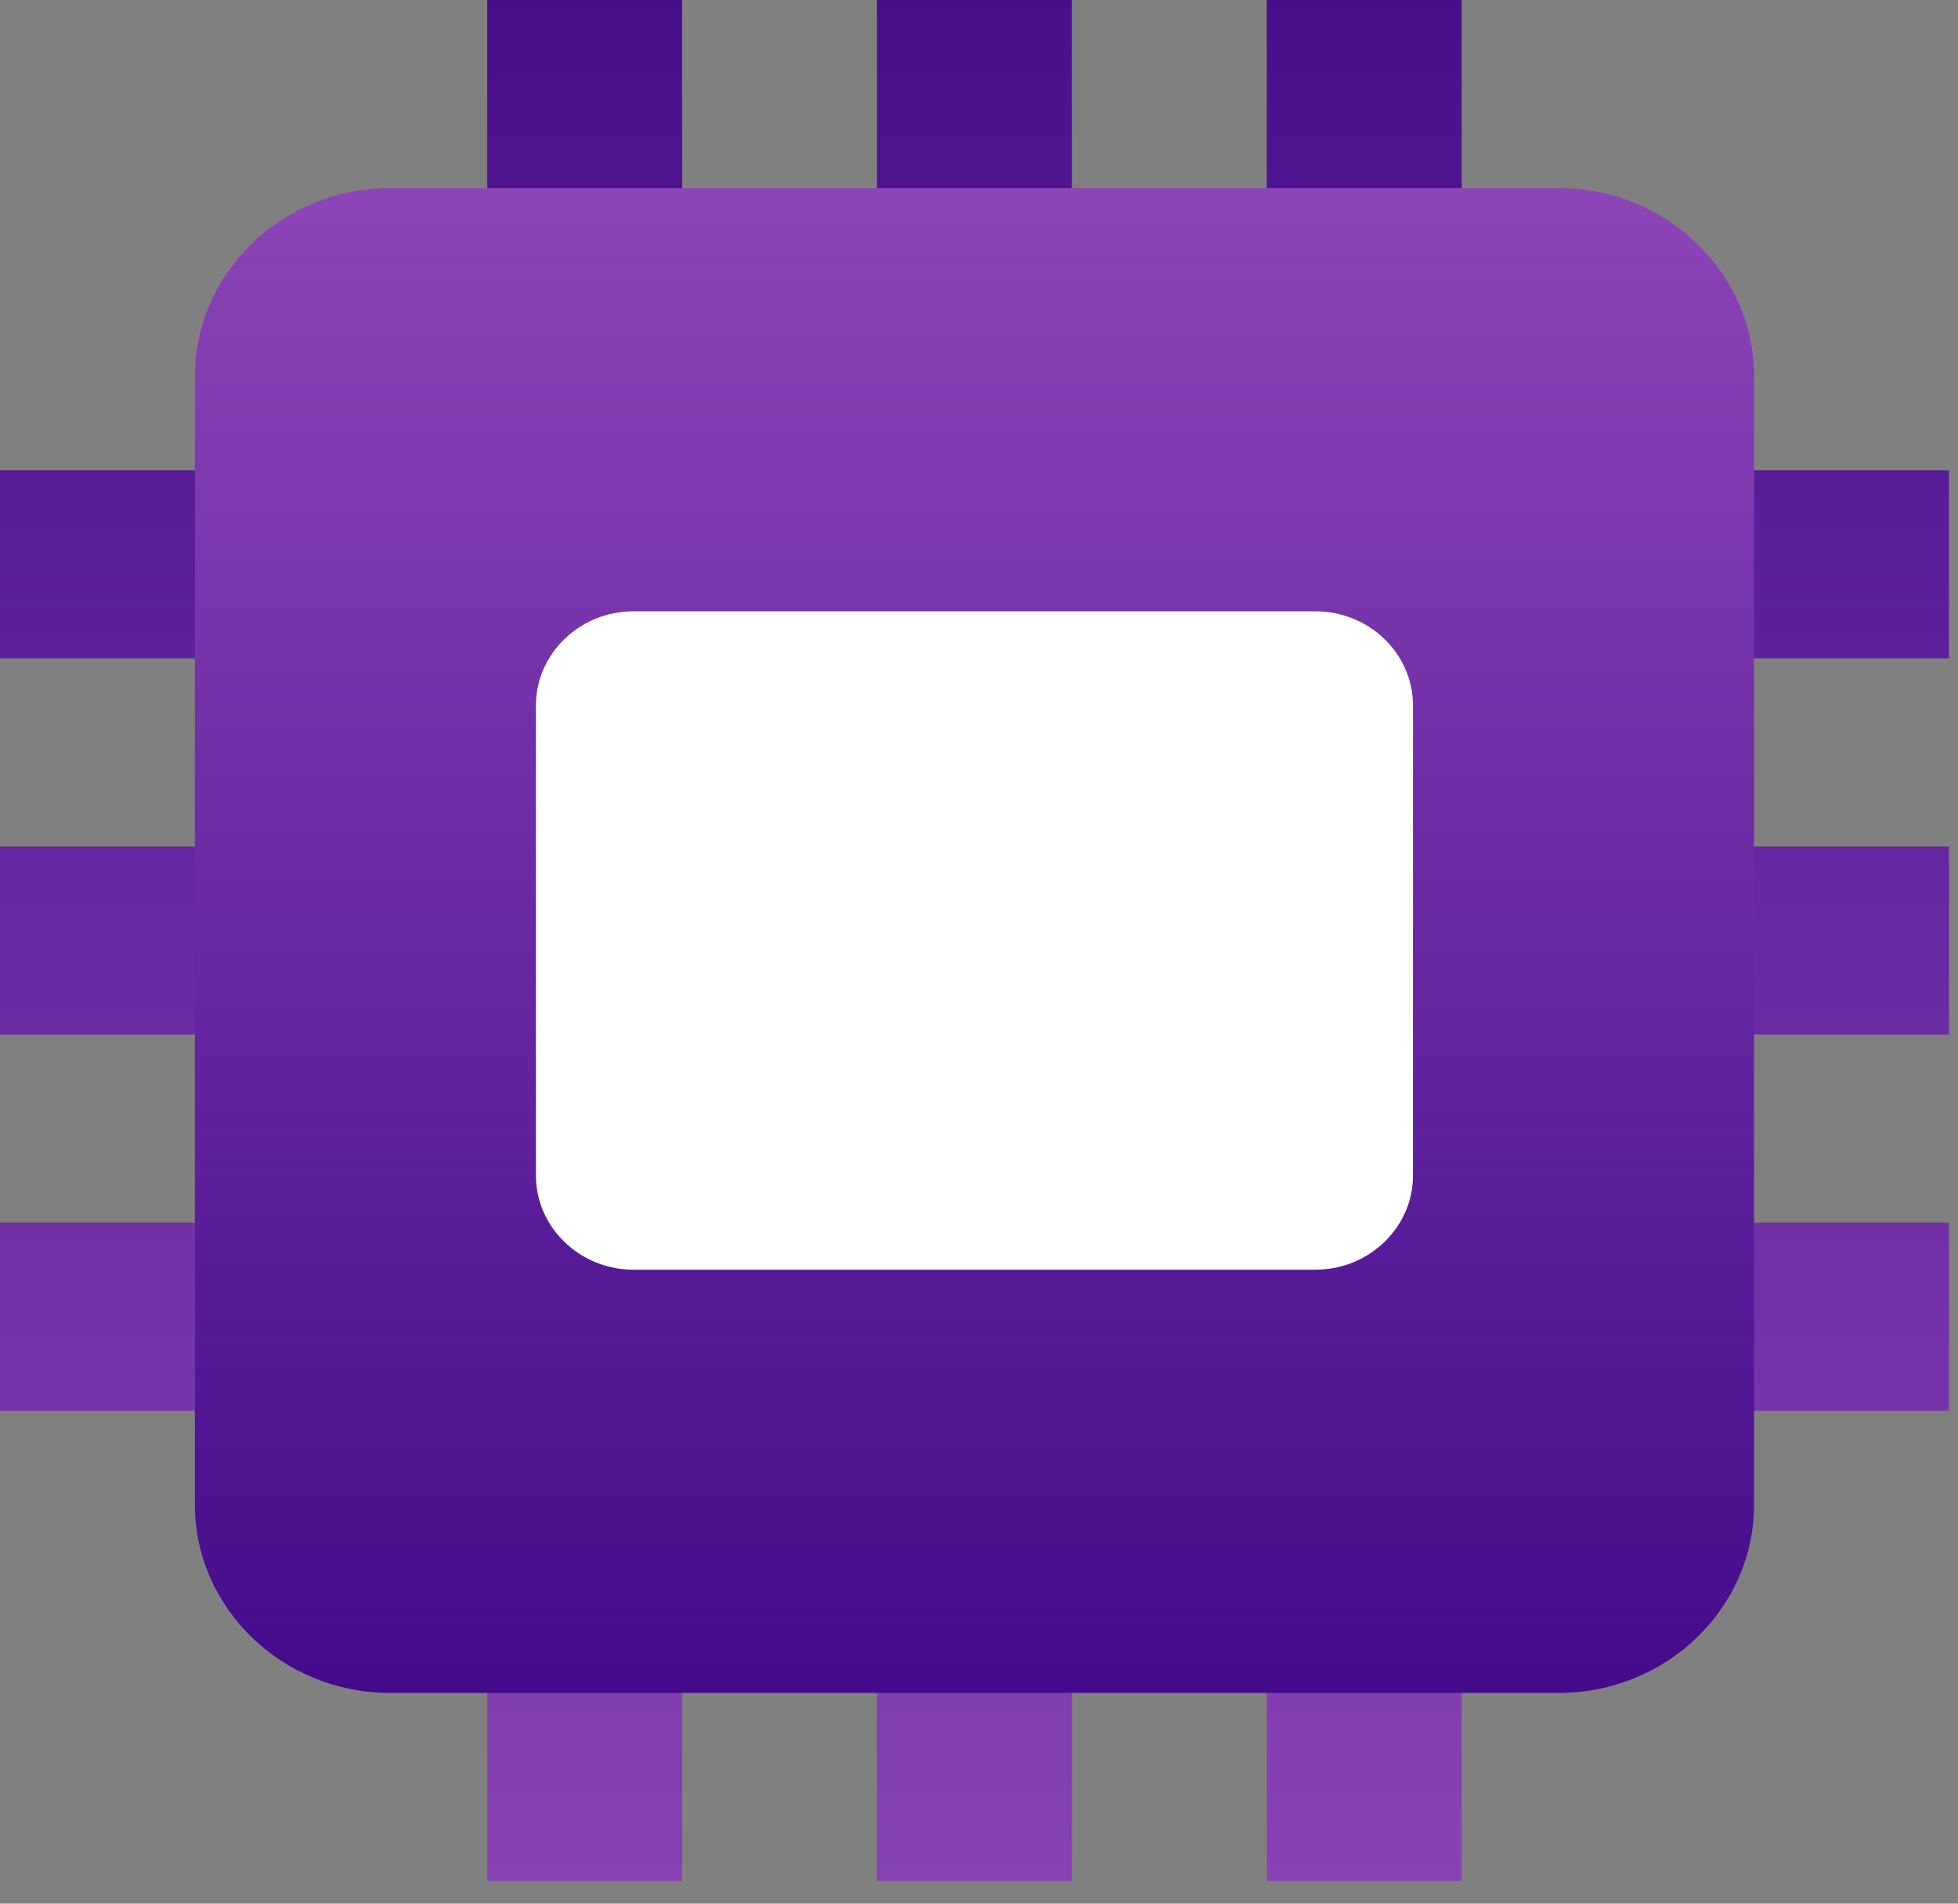 <svg width="72" height="70" viewBox="0 0 72 70" fill="none" xmlns="http://www.w3.org/2000/svg">
<rect x="0" y="0" width="72" height="70" fill="#808080" stroke="none"/>
<path d="M71.667 24.208V17.292H53.75V0H46.583V17.292H39.417V0H32.25V17.292H25.083V0H17.917V17.292H0V24.208H17.917V31.125H0V38.042H17.917V44.958H0V51.875H17.917V69.167H25.083V51.875H32.25V69.167H39.417V51.875H46.583V69.167H53.75V51.875H71.667V44.958H53.75V38.042H71.667V31.125H53.75V24.208H71.667Z" fill="url(#paint0_linear_30_8)"/>
<path d="M7.167 13.833V55.333C7.167 59.138 10.392 62.25 14.333 62.25H57.333C61.275 62.25 64.5 59.138 64.5 55.333V13.833C64.5 10.029 61.275 6.917 57.333 6.917H14.333C10.392 6.917 7.167 10.029 7.167 13.833Z" fill="url(#paint1_linear_30_8)"/>
<path d="M48.375 46.688H23.292C21.321 46.688 19.708 45.131 19.708 43.229V25.938C19.708 24.035 21.321 22.479 23.292 22.479H48.375C50.346 22.479 51.958 24.035 51.958 25.938V43.229C51.958 45.131 50.346 46.688 48.375 46.688Z" fill="white"/>
<defs>
<linearGradient id="paint0_linear_30_8" x1="35.833" y1="0" x2="35.833" y2="69.167" gradientUnits="userSpaceOnUse">
<stop stop-color="#480F8D"/>
<stop offset="1" stop-color="#8842B5"/>
</linearGradient>
<linearGradient id="paint1_linear_30_8" x1="35.833" y1="6.917" x2="35.833" y2="62.25" gradientUnits="userSpaceOnUse">
<stop stop-color="#8D45B8"/>
<stop offset="1" stop-color="#430B8B"/>
</linearGradient>
</defs>
</svg>
